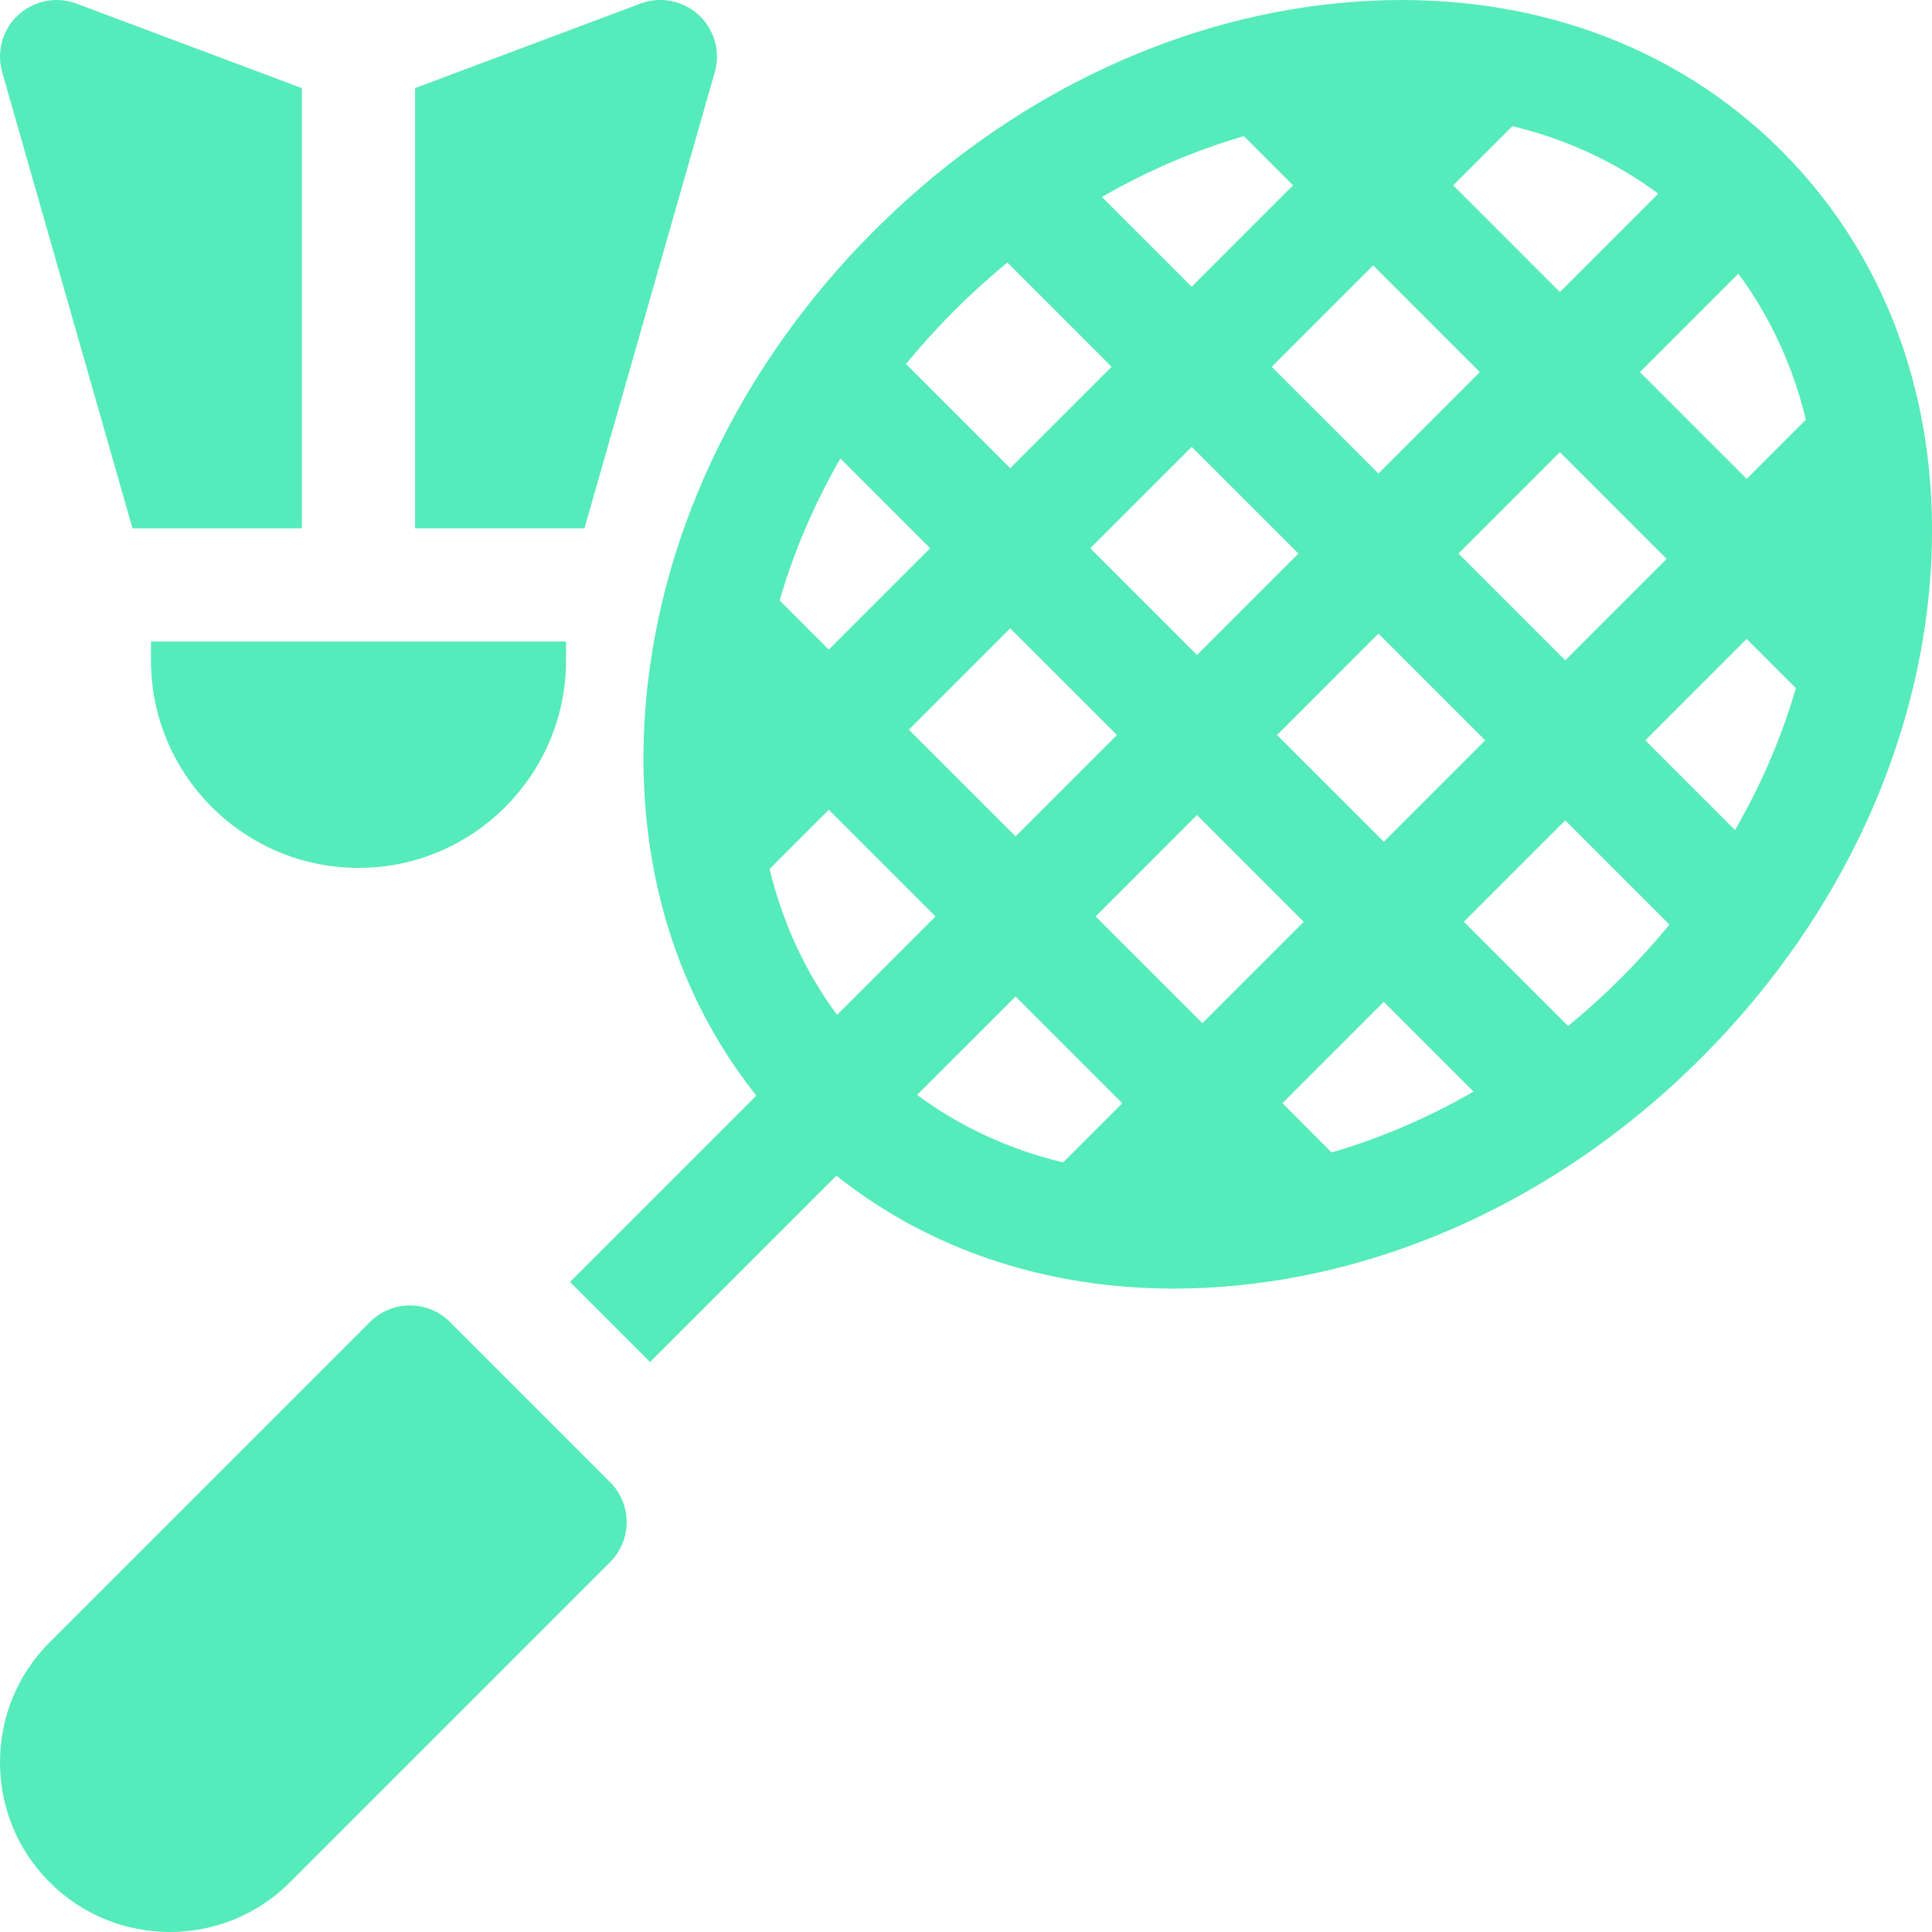 <svg width="44" height="44" viewBox="0 0 44 44" fill="none" xmlns="http://www.w3.org/2000/svg">
<path d="M3.018 12.032H6.875V2.007L1.742 0.082C1.286 -0.088 0.773 0.012 0.415 0.342C0.057 0.672 -0.084 1.176 0.05 1.644L3.018 12.032Z" fill="#55EBBA"/>
<path d="M3.438 15.039C3.438 17.645 5.558 19.766 8.164 19.766C10.771 19.766 12.891 17.645 12.891 15.039V14.61H3.438V15.039Z" fill="#55EBBA"/>
<path d="M16.279 1.643C16.413 1.175 16.271 0.672 15.913 0.342C15.556 0.011 15.042 -0.089 14.587 0.082L9.453 2.007V12.031H13.311L16.279 1.643Z" fill="#55EBBA"/>
<path d="M10.248 30.108C9.745 29.605 8.928 29.605 8.425 30.108L1.133 37.4C0.402 38.131 0 39.102 0 40.135C0 41.168 0.402 42.139 1.133 42.87C1.887 43.623 2.877 44 3.867 44C4.858 44 5.848 43.623 6.602 42.87L13.894 35.577C14.136 35.336 14.272 35.008 14.272 34.666C14.272 34.324 14.136 33.996 13.894 33.754L10.248 30.108Z" fill="#55EBBA"/>
<path d="M40.569 3.431C38.019 0.882 34.44 -0.312 30.492 0.07C26.637 0.443 22.878 2.284 19.908 5.254C16.938 8.225 15.097 11.983 14.724 15.838C14.387 19.312 15.272 22.5 17.225 24.952L12.982 29.196L14.805 31.019L19.049 26.775C21.16 28.457 23.816 29.347 26.732 29.347C27.202 29.347 27.679 29.324 28.162 29.277C32.017 28.904 35.776 27.063 38.746 24.092C41.716 21.122 43.557 17.363 43.931 13.508C44.313 9.56 43.119 5.981 40.569 3.431ZM34.443 2.873C35.668 3.169 36.79 3.687 37.767 4.411L35.525 6.652L33.095 4.221L34.443 2.873ZM24.83 12.486L27.14 10.177L29.57 12.607L27.261 14.917L24.83 12.486ZM25.438 16.739L23.129 19.049L20.698 16.618L23.007 14.309L25.438 16.739ZM31.393 14.43L33.824 16.861L31.515 19.17L29.084 16.74L31.393 14.43ZM33.216 12.607L35.525 10.298L37.956 12.729L35.647 15.038L33.216 12.607ZM31.272 6.044L33.702 8.475L31.393 10.784L28.962 8.354L31.272 6.044ZM28.328 3.101L29.449 4.221L27.14 6.531L25.095 4.486C26.131 3.889 27.217 3.423 28.328 3.101ZM21.731 7.077C22.12 6.688 22.525 6.322 22.942 5.979L25.317 8.354L23.007 10.663L20.633 8.289C20.976 7.871 21.342 7.467 21.731 7.077ZM19.14 10.441L21.184 12.486L18.875 14.795L17.755 13.675C18.077 12.563 18.543 11.478 19.14 10.441ZM17.526 19.79L18.875 18.441L21.306 20.872L19.064 23.113C18.34 22.137 17.823 21.014 17.526 19.79ZM24.211 26.474C22.986 26.178 21.864 25.661 20.887 24.936L23.129 22.695L25.56 25.125L24.211 26.474ZM27.383 23.302L24.952 20.872L27.261 18.562L29.692 20.993L27.383 23.302ZM30.326 26.246L29.206 25.125L31.515 22.816L33.559 24.86C32.523 25.458 31.437 25.924 30.326 26.246ZM36.923 22.269C36.534 22.659 36.129 23.025 35.712 23.367L33.338 20.993L35.647 18.684L38.021 21.058C37.678 21.476 37.312 21.88 36.923 22.269ZM39.514 18.905L37.47 16.861L39.779 14.552L40.899 15.672C40.578 16.783 40.112 17.869 39.514 18.905ZM39.779 10.906L37.348 8.475L39.59 6.233C40.314 7.21 40.831 8.333 41.128 9.557L39.779 10.906Z" fill="#55EBBA"/>
</svg>
